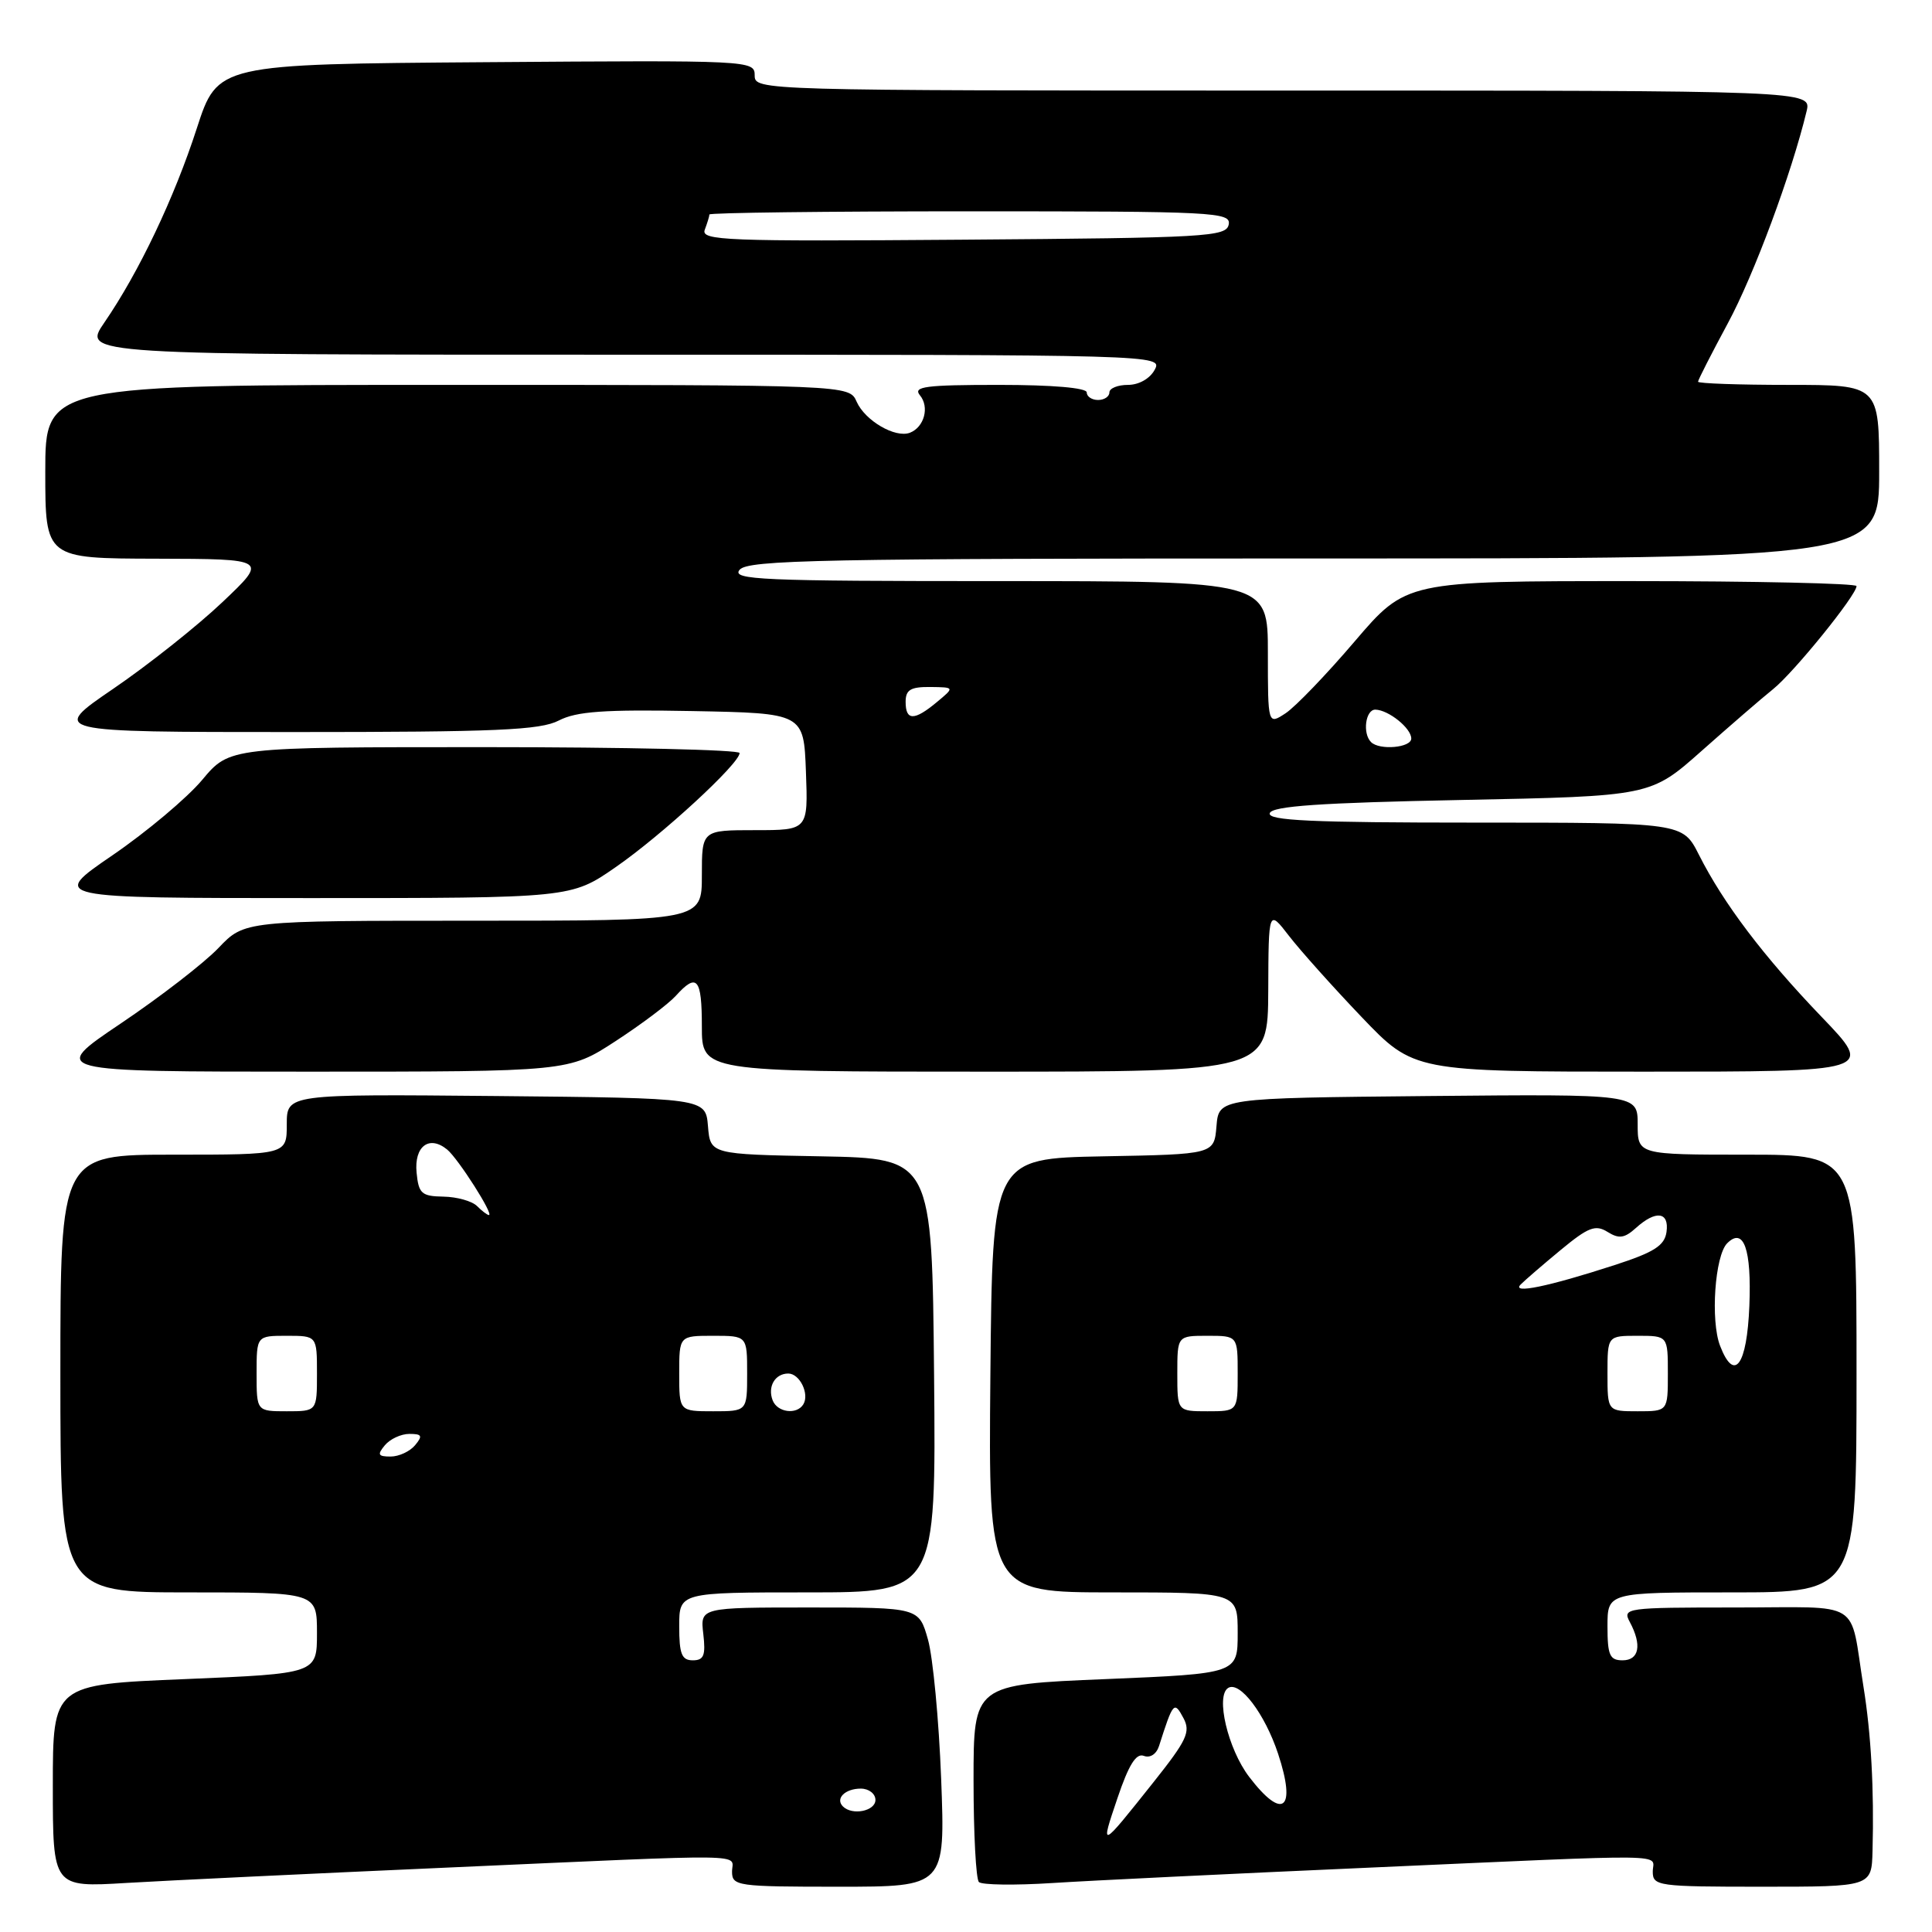 <?xml version="1.0" encoding="UTF-8" standalone="no"?>
<!DOCTYPE svg PUBLIC "-//W3C//DTD SVG 1.1//EN" "http://www.w3.org/Graphics/SVG/1.1/DTD/svg11.dtd" >
<svg xmlns="http://www.w3.org/2000/svg" xmlns:xlink="http://www.w3.org/1999/xlink" version="1.1" viewBox="0 0 256 256">
 <g >
 <path fill="currentColor"
d=" M 59.39 247.46 C 100.53 245.63 97.00 245.58 97.00 248.00 C 97.00 249.91 97.67 250.00 111.13 250.00 C 125.25 250.00 125.25 250.00 124.71 235.75 C 124.41 227.91 123.62 219.59 122.96 217.25 C 121.76 213.00 121.76 213.00 107.27 213.00 C 92.78 213.00 92.78 213.00 93.19 216.50 C 93.52 219.35 93.27 220.00 91.80 220.00 C 90.33 220.00 90.00 219.17 90.00 215.50 C 90.00 211.00 90.00 211.00 107.02 211.00 C 124.03 211.00 124.03 211.00 123.77 182.25 C 123.50 153.50 123.50 153.50 108.81 153.22 C 94.12 152.95 94.12 152.95 93.81 149.22 C 93.50 145.50 93.50 145.50 65.75 145.23 C 38.00 144.97 38.00 144.97 38.00 148.98 C 38.00 153.00 38.00 153.00 23.00 153.00 C 8.00 153.00 8.00 153.00 8.00 182.00 C 8.00 211.00 8.00 211.00 25.00 211.00 C 42.00 211.00 42.00 211.00 42.00 216.38 C 42.00 221.76 42.00 221.76 24.50 222.49 C 7.00 223.21 7.00 223.21 7.00 236.65 C 7.00 250.09 7.00 250.09 16.75 249.50 C 22.11 249.18 41.30 248.26 59.39 247.46 Z  M 181.50 247.47 C 222.66 245.64 219.00 245.59 219.00 248.00 C 219.00 249.91 219.67 250.00 233.50 250.00 C 248.00 250.00 248.00 250.00 248.12 245.25 C 248.34 237.13 247.93 229.74 246.92 223.50 C 245.03 211.75 247.05 213.00 229.95 213.00 C 215.41 213.00 214.96 213.06 215.96 214.93 C 217.59 217.97 217.20 220.00 215.00 220.00 C 213.30 220.00 213.00 219.33 213.00 215.50 C 213.00 211.00 213.00 211.00 229.50 211.00 C 246.00 211.00 246.00 211.00 246.00 182.00 C 246.00 153.00 246.00 153.00 231.50 153.00 C 217.00 153.00 217.00 153.00 217.00 148.98 C 217.00 144.97 217.00 144.97 189.25 145.23 C 161.50 145.50 161.50 145.50 161.19 149.22 C 160.88 152.95 160.88 152.95 146.19 153.22 C 131.50 153.50 131.50 153.50 131.23 182.25 C 130.97 211.00 130.97 211.00 147.48 211.00 C 164.00 211.00 164.00 211.00 164.00 216.38 C 164.00 221.76 164.00 221.76 146.50 222.49 C 129.00 223.21 129.00 223.21 129.00 235.94 C 129.00 242.94 129.32 248.99 129.71 249.38 C 130.10 249.77 134.49 249.83 139.46 249.51 C 144.43 249.19 163.35 248.27 181.50 247.47 Z  M 81.56 137.96 C 84.97 135.74 88.56 133.04 89.54 131.96 C 92.35 128.85 93.00 129.60 93.00 136.00 C 93.00 142.00 93.00 142.00 130.50 142.00 C 168.00 142.00 168.00 142.00 168.05 131.25 C 168.09 120.50 168.09 120.50 170.79 124.00 C 172.27 125.92 176.60 130.76 180.41 134.75 C 187.34 142.00 187.34 142.00 217.84 142.00 C 248.34 142.00 248.34 142.00 241.38 134.75 C 233.68 126.73 228.36 119.70 225.11 113.25 C 222.96 109.00 222.96 109.00 195.40 109.00 C 173.79 109.00 167.92 108.73 168.25 107.75 C 168.56 106.81 174.92 106.37 193.69 106.00 C 218.71 105.50 218.71 105.50 225.47 99.50 C 229.19 96.20 233.45 92.51 234.95 91.31 C 237.73 89.07 246.00 78.85 246.00 77.66 C 246.00 77.30 232.57 77.00 216.17 77.00 C 186.33 77.00 186.33 77.00 179.51 84.98 C 175.76 89.38 171.64 93.66 170.35 94.51 C 168.00 96.05 168.00 96.05 168.00 86.52 C 168.00 77.00 168.00 77.00 132.38 77.00 C 100.83 77.00 96.90 76.83 98.00 75.50 C 99.09 74.19 108.78 74.00 174.12 74.00 C 249.00 74.00 249.00 74.00 249.00 62.50 C 249.00 51.00 249.00 51.00 237.00 51.00 C 230.40 51.00 225.00 50.81 225.00 50.58 C 225.00 50.34 226.78 46.86 228.95 42.83 C 232.42 36.40 237.40 22.97 239.38 14.75 C 240.04 12.00 240.04 12.00 170.02 12.00 C 100.52 12.00 100.00 11.99 100.00 9.99 C 100.00 8.00 99.49 7.98 64.42 8.24 C 28.84 8.50 28.84 8.50 26.08 17.00 C 23.09 26.23 18.42 36.05 13.82 42.75 C 10.90 47.00 10.90 47.00 82.49 47.00 C 153.76 47.00 154.07 47.01 153.00 49.00 C 152.37 50.17 150.91 51.00 149.46 51.00 C 148.11 51.00 147.00 51.45 147.00 52.00 C 147.00 52.55 146.32 53.00 145.50 53.00 C 144.68 53.00 144.00 52.55 144.00 52.00 C 144.00 51.39 139.46 51.00 132.38 51.00 C 122.64 51.00 120.94 51.22 121.89 52.37 C 123.19 53.93 122.47 56.60 120.57 57.34 C 118.63 58.08 114.63 55.75 113.51 53.23 C 112.53 51.00 112.53 51.00 59.26 51.00 C 6.00 51.00 6.00 51.00 6.00 62.50 C 6.00 74.00 6.00 74.00 20.75 74.03 C 35.50 74.07 35.50 74.07 29.48 79.78 C 26.16 82.93 19.66 88.09 15.03 91.25 C 6.61 97.00 6.61 97.00 38.85 97.00 C 65.81 97.00 71.58 96.75 74.05 95.47 C 76.39 94.26 80.07 94.00 91.75 94.22 C 106.50 94.50 106.50 94.50 106.79 102.25 C 107.08 110.00 107.08 110.00 100.04 110.00 C 93.00 110.00 93.00 110.00 93.00 116.00 C 93.00 122.00 93.00 122.00 62.70 122.00 C 32.39 122.00 32.39 122.00 28.95 125.61 C 27.05 127.60 21.23 132.10 16.01 135.61 C 6.52 142.00 6.52 142.00 40.94 142.00 C 75.36 142.00 75.36 142.00 81.56 137.96 Z  M 81.58 114.90 C 87.67 110.69 98.00 101.18 98.00 99.78 C 98.00 99.35 82.80 99.00 64.21 99.00 C 30.42 99.00 30.42 99.00 26.80 103.33 C 24.81 105.71 19.46 110.21 14.90 113.33 C 6.61 119.00 6.61 119.00 41.14 119.00 C 75.67 119.00 75.67 119.00 81.58 114.90 Z  M 111.69 239.36 C 110.65 238.32 111.97 237.00 114.06 237.00 C 115.13 237.00 116.00 237.68 116.00 238.50 C 116.00 239.98 112.93 240.60 111.69 239.36 Z  M 51.00 191.50 C 51.68 190.68 53.14 190.00 54.24 190.00 C 55.91 190.00 56.04 190.25 55.00 191.50 C 54.32 192.32 52.86 193.00 51.76 193.00 C 50.09 193.00 49.96 192.75 51.00 191.50 Z  M 34.00 182.00 C 34.00 177.00 34.00 177.00 38.00 177.00 C 42.00 177.00 42.00 177.00 42.00 182.00 C 42.00 187.00 42.00 187.00 38.00 187.00 C 34.00 187.00 34.00 187.00 34.00 182.00 Z  M 90.00 182.00 C 90.00 177.00 90.00 177.00 94.50 177.00 C 99.00 177.00 99.00 177.00 99.00 182.00 C 99.00 187.00 99.00 187.00 94.50 187.00 C 90.00 187.00 90.00 187.00 90.00 182.00 Z  M 102.38 185.55 C 101.68 183.73 102.70 182.00 104.45 182.00 C 105.97 182.00 107.29 184.72 106.44 186.09 C 105.57 187.50 103.00 187.16 102.38 185.55 Z  M 63.21 159.81 C 62.55 159.15 60.55 158.59 58.76 158.56 C 55.86 158.51 55.47 158.16 55.20 155.38 C 54.86 151.89 56.87 150.37 59.25 152.32 C 60.71 153.52 65.48 161.00 64.78 161.00 C 64.57 161.00 63.86 160.46 63.21 159.81 Z  M 148.07 238.26 C 149.56 233.85 150.54 232.27 151.56 232.66 C 152.39 232.98 153.23 232.44 153.58 231.35 C 155.44 225.52 155.58 225.35 156.81 227.65 C 157.79 229.48 157.27 230.58 152.86 236.13 C 145.73 245.09 145.77 245.07 148.07 238.26 Z  M 165.51 235.43 C 162.70 231.73 161.04 224.71 162.74 223.66 C 164.28 222.71 167.59 227.07 169.35 232.37 C 171.82 239.83 169.98 241.29 165.51 235.43 Z  M 156.00 182.00 C 156.00 177.00 156.00 177.00 160.00 177.00 C 164.00 177.00 164.00 177.00 164.00 182.00 C 164.00 187.00 164.00 187.00 160.00 187.00 C 156.00 187.00 156.00 187.00 156.00 182.00 Z  M 213.00 182.00 C 213.00 177.00 213.00 177.00 217.00 177.00 C 221.00 177.00 221.00 177.00 221.00 182.00 C 221.00 187.00 221.00 187.00 217.00 187.00 C 213.00 187.00 213.00 187.00 213.00 182.00 Z  M 227.92 178.33 C 226.63 174.99 227.23 166.37 228.86 164.74 C 231.05 162.55 232.10 165.52 231.80 173.02 C 231.48 180.95 229.81 183.23 227.92 178.33 Z  M 201.50 170.20 C 202.05 169.64 204.44 167.58 206.81 165.62 C 210.46 162.60 211.41 162.24 213.00 163.23 C 214.52 164.18 215.25 164.08 216.77 162.71 C 219.41 160.32 221.20 160.56 220.82 163.25 C 220.56 165.05 219.19 165.93 213.94 167.63 C 205.17 170.48 200.21 171.50 201.50 170.20 Z  M 181.67 98.33 C 180.51 97.18 180.94 94.00 182.25 94.03 C 184.00 94.08 187.00 96.49 187.00 97.86 C 187.00 99.08 182.78 99.45 181.67 98.33 Z  M 120.00 93.00 C 120.00 91.40 120.66 91.01 123.25 91.03 C 126.50 91.07 126.50 91.07 124.14 93.03 C 121.14 95.53 120.00 95.52 120.00 93.00 Z  M 93.39 30.43 C 93.72 29.55 94.00 28.65 94.00 28.42 C 94.00 28.19 109.56 28.00 128.57 28.00 C 160.96 28.00 163.13 28.11 162.81 29.75 C 162.50 31.37 159.90 31.52 127.62 31.76 C 96.07 32.00 92.83 31.88 93.39 30.43 Z "/>
</g>
</svg>